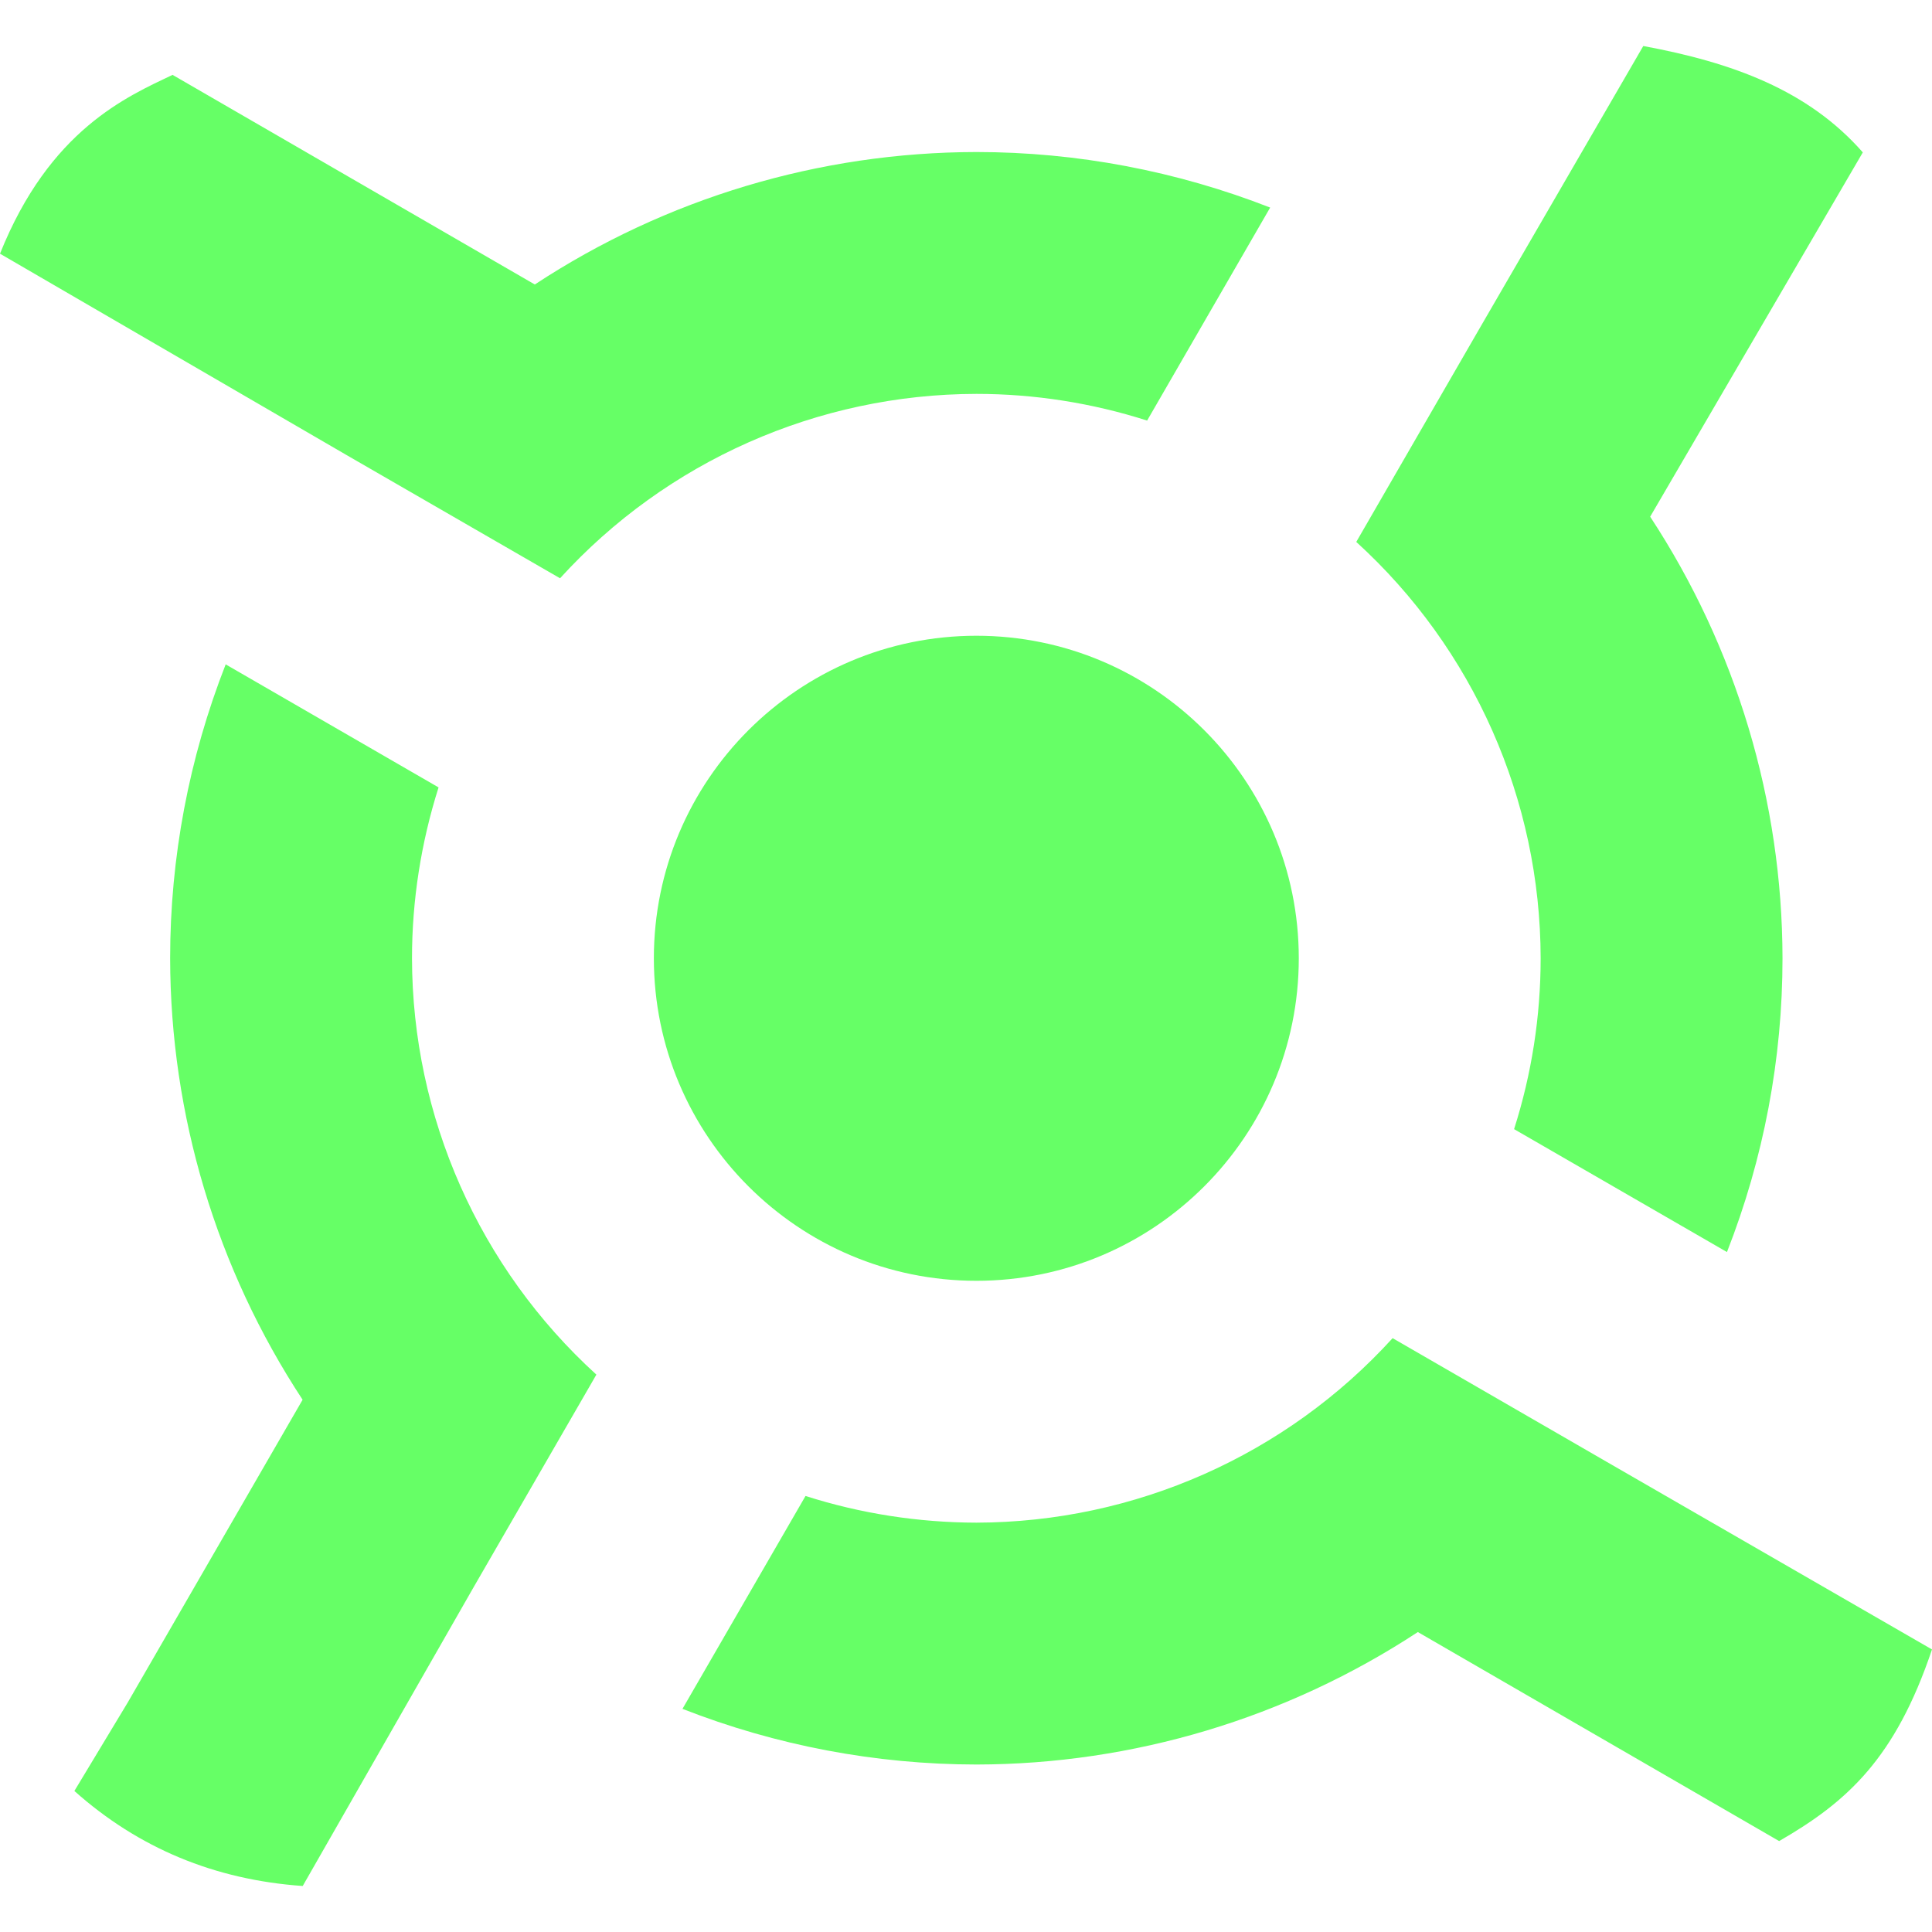 <svg xmlns="http://www.w3.org/2000/svg" width="16" height="16" version="1.1">
 <defs>
   <style id="current-color-scheme" type="text/css">
   .ColorScheme-Text { color: #66ff66; } .ColorScheme-Highlight { color:#5294e2; }
  </style>
  <linearGradient id="arrongin" x1="0%" x2="0%" y1="0%" y2="100%">
   <stop offset="0%" style="stop-color:#dd9b44; stop-opacity:1"/>
   <stop offset="100%" style="stop-color:#ad6c16; stop-opacity:1"/>
  </linearGradient>
  <linearGradient id="aurora" x1="0%" x2="0%" y1="0%" y2="100%">
   <stop offset="0%" style="stop-color:#09D4DF; stop-opacity:1"/>
   <stop offset="100%" style="stop-color:#9269F4; stop-opacity:1"/>
  </linearGradient>
  <linearGradient id="cyberneon" x1="0%" x2="0%" y1="0%" y2="100%">
    <stop offset="0" style="stop-color:#0abdc6; stop-opacity:1"/>
    <stop offset="1" style="stop-color:#ea00d9; stop-opacity:1"/>
  </linearGradient>
  <linearGradient id="fitdance" x1="0%" x2="0%" y1="0%" y2="100%">
   <stop offset="0%" style="stop-color:#1AD6AB; stop-opacity:1"/>
   <stop offset="100%" style="stop-color:#329DB6; stop-opacity:1"/>
  </linearGradient>
  <linearGradient id="oomox" x1="0%" x2="0%" y1="0%" y2="100%">
   <stop offset="0%" style="stop-color:#efefe7; stop-opacity:1"/>
   <stop offset="100%" style="stop-color:#8f8f8b; stop-opacity:1"/>
  </linearGradient>
  <linearGradient id="rainblue" x1="0%" x2="0%" y1="0%" y2="100%">
   <stop offset="0%" style="stop-color:#00F260; stop-opacity:1"/>
   <stop offset="100%" style="stop-color:#0575E6; stop-opacity:1"/>
  </linearGradient>
  <linearGradient id="sunrise" x1="0%" x2="0%" y1="0%" y2="100%">
   <stop offset="0%" style="stop-color: #FF8501; stop-opacity:1"/>
   <stop offset="100%" style="stop-color: #FFCB01; stop-opacity:1"/>
  </linearGradient>
  <linearGradient id="telinkrin" x1="0%" x2="0%" y1="0%" y2="100%">
   <stop offset="0%" style="stop-color: #b2ced6; stop-opacity:1"/>
   <stop offset="100%" style="stop-color: #6da5b7; stop-opacity:1"/>
  </linearGradient>
  <linearGradient id="60spsycho" x1="0%" x2="0%" y1="0%" y2="100%">
   <stop offset="0%" style="stop-color: #df5940; stop-opacity:1"/>
   <stop offset="25%" style="stop-color: #d8d15f; stop-opacity:1"/>
   <stop offset="50%" style="stop-color: #e9882a; stop-opacity:1"/>
   <stop offset="100%" style="stop-color: #279362; stop-opacity:1"/>
  </linearGradient>
  <linearGradient id="90ssummer" x1="0%" x2="0%" y1="0%" y2="100%">
   <stop offset="0%" style="stop-color: #f618c7; stop-opacity:1"/>
   <stop offset="20%" style="stop-color: #94ffab; stop-opacity:1"/>
   <stop offset="50%" style="stop-color: #fbfd54; stop-opacity:1"/>
   <stop offset="100%" style="stop-color: #0f83ae; stop-opacity:1"/>
  </linearGradient>
 </defs>
 <path fill="currentColor" class="ColorScheme-Text" fill-rule="evenodd" d="M 5.415 7.936 C 5.415 6.462 6.612 5.265 8.086 5.265 C 9.56 5.265 10.756 6.462 10.756 7.936 C 10.756 9.41 9.56 10.607 8.086 10.607 C 6.612 10.607 5.415 9.41 5.415 7.936 Z M 13.609 0.381 L 12.253 2.72 L 11.232 4.488 C 12.203 5.372 12.757 6.623 12.759 7.936 C 12.759 8.416 12.685 8.893 12.539 9.351 L 14.302 10.369 C 14.606 9.594 14.762 8.769 14.762 7.936 C 14.76 6.636 14.379 5.365 13.666 4.279 L 15.427 1.262 C 14.975 0.747 14.349 0.518 13.609 0.381 L 13.609 0.381 Z M 1.429 0.62 C 1.052 0.8 0.411 1.074 0 2.101 L 2.869 3.768 L 4.638 4.789 C 5.521 3.819 6.773 3.264 8.086 3.262 C 8.566 3.262 9.043 3.337 9.5 3.483 L 10.519 1.719 C 9.744 1.416 8.918 1.259 8.086 1.259 C 6.786 1.261 5.515 1.642 4.429 2.356 L 1.429 0.62 L 1.429 0.62 Z M 1.869 5.502 C 1.565 6.278 1.409 7.103 1.409 7.936 C 1.411 9.235 1.792 10.506 2.506 11.592 L 1.058 14.099 L 0.616 14.832 Q 1.412 15.542 2.507 15.619 L 3.918 13.152 L 4.939 11.384 C 3.968 10.5 3.414 9.249 3.412 7.936 C 3.412 7.456 3.487 6.978 3.632 6.521 L 1.869 5.502 L 1.869 5.502 Z M 11.533 11.082 C 10.65 12.053 9.398 12.607 8.086 12.61 C 7.605 12.609 7.128 12.535 6.671 12.389 L 5.652 14.152 C 6.428 14.456 7.253 14.612 8.086 14.613 C 9.385 14.611 10.656 14.229 11.742 13.516 L 14.734 15.247 C 15.298 14.922 15.696 14.563 16 13.66 L 13.302 12.104 L 11.533 11.082 L 11.533 11.082 Z"/>
</svg>
